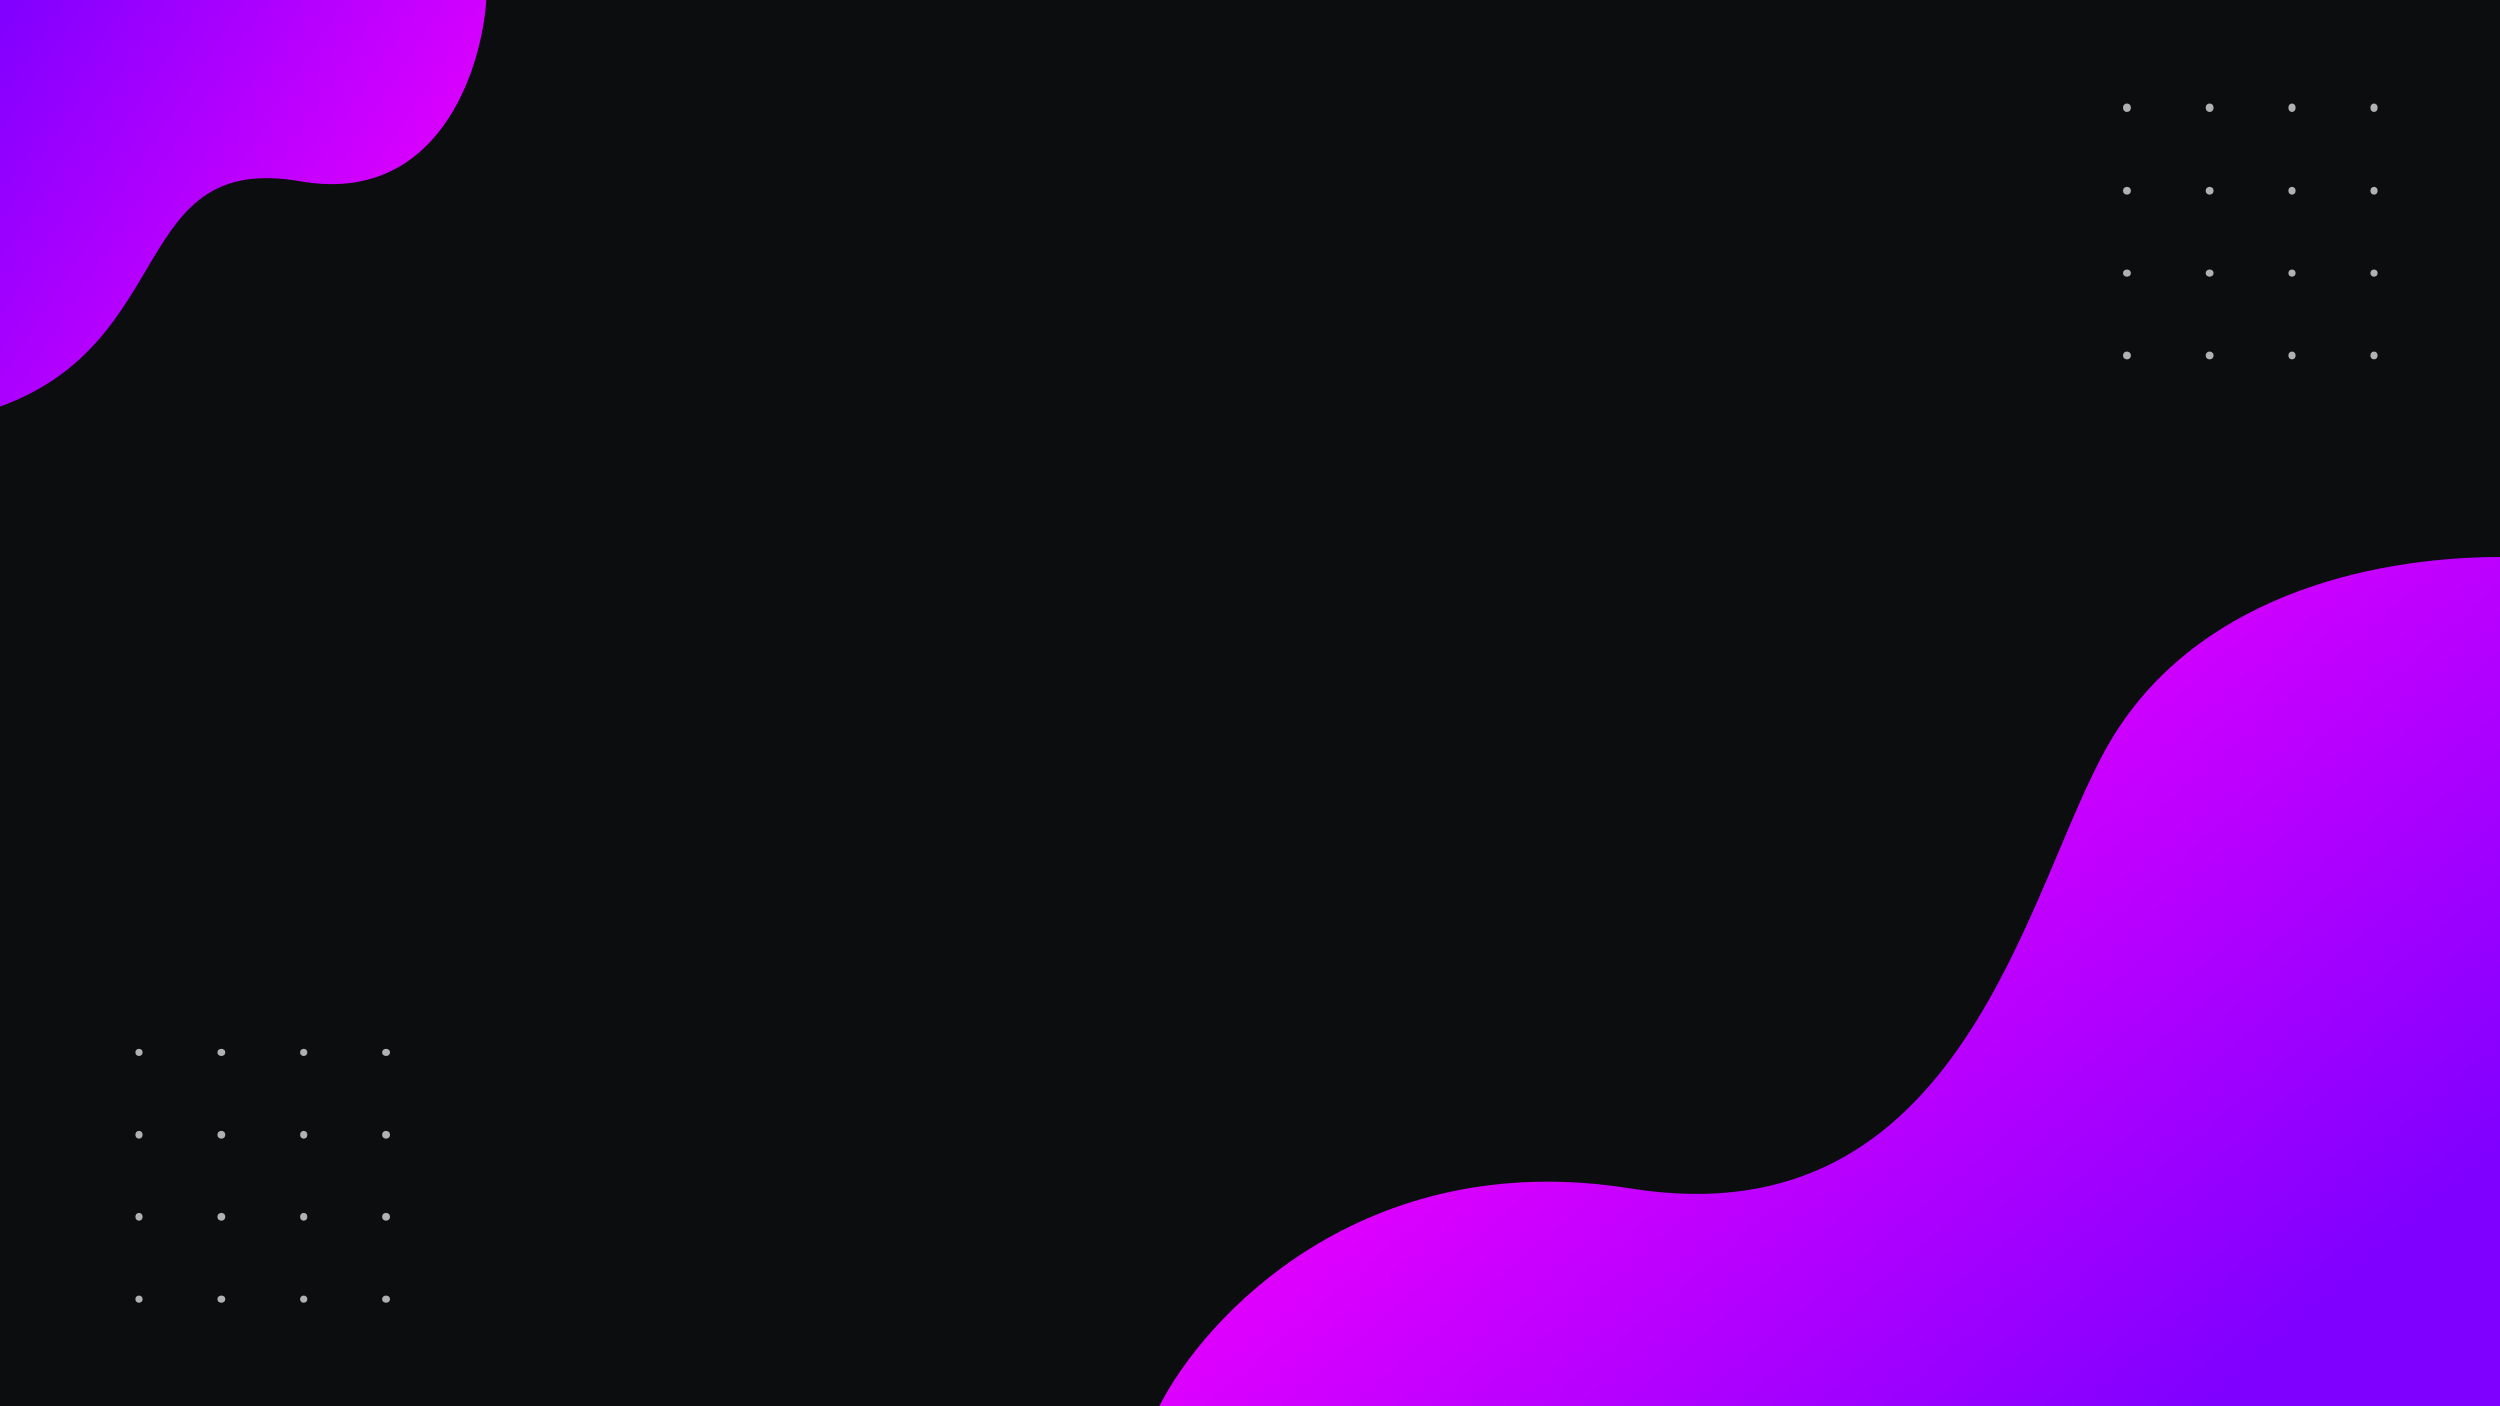 <svg width="3840" height="2160" viewBox="0 0 3840 2160" fill="none" xmlns="http://www.w3.org/2000/svg">
<g clip-path="url(#clip0)">
<rect width="3840" height="2160" fill="#0B0D0F"/>
<path d="M461.5 278.5C197.5 232.5 275.5 525 0 624.5V0H747C739.833 108.167 672.7 315.3 461.5 278.5Z" fill="url(#paint0_linear)"/>
<path d="M2505 1825.5C2093 1759.5 1849.67 2022.33 1779.5 2162H3842.5V855.5C3632 855.5 3368.5 921 3240 1141C3111.5 1361 3020 1908 2505 1825.5Z" fill="url(#paint1_linear)"/>
<circle cx="213.5" cy="1616.5" r="5.5" fill="#E6E8E9" fill-opacity="0.75"/>
<ellipse cx="466.5" cy="1743" rx="5.5" ry="6" fill="#E6E8E9" fill-opacity="0.75"/>
<circle cx="340" cy="1743" r="6" fill="#E6E8E9" fill-opacity="0.75"/>
<ellipse cx="213.5" cy="1743" rx="5.5" ry="6" fill="#E6E8E9" fill-opacity="0.75"/>
<ellipse cx="340" cy="1616.5" rx="6" ry="5.5" fill="#E6E8E9" fill-opacity="0.75"/>
<circle cx="466.5" cy="1616.5" r="5.5" fill="#E6E8E9" fill-opacity="0.75"/>
<ellipse cx="213.5" cy="1869" rx="5.5" ry="6" fill="#E6E8E9" fill-opacity="0.75"/>
<circle cx="340" cy="1869" r="6" fill="#E6E8E9" fill-opacity="0.75"/>
<ellipse cx="466.5" cy="1869" rx="5.5" ry="6" fill="#E6E8E9" fill-opacity="0.75"/>
<circle cx="213.5" cy="1995.5" r="5.5" fill="#E6E8E9" fill-opacity="0.75"/>
<ellipse cx="340" cy="1995.5" rx="6" ry="5.5" fill="#E6E8E9" fill-opacity="0.75"/>
<circle cx="466.5" cy="1995.5" r="5.5" fill="#E6E8E9" fill-opacity="0.75"/>
<circle cx="593" cy="1743" r="6" fill="#E6E8E9" fill-opacity="0.75"/>
<ellipse cx="593" cy="1616.5" rx="6" ry="5.5" fill="#E6E8E9" fill-opacity="0.75"/>
<circle cx="593" cy="1869" r="6" fill="#E6E8E9" fill-opacity="0.75"/>
<ellipse cx="593" cy="1995.5" rx="6" ry="5.5" fill="#E6E8E9" fill-opacity="0.75"/>
<ellipse cx="3267" cy="165.5" rx="6" ry="6.5" fill="#E6E8E9" fill-opacity="0.75"/>
<ellipse cx="3520.5" cy="293" rx="5.5" ry="6" fill="#E6E8E9" fill-opacity="0.75"/>
<circle cx="3394" cy="293" r="6" fill="#E6E8E9" fill-opacity="0.75"/>
<circle cx="3267" cy="293" r="6" fill="#E6E8E9" fill-opacity="0.75"/>
<ellipse cx="3394" cy="165.5" rx="6" ry="6.5" fill="#E6E8E9" fill-opacity="0.75"/>
<ellipse cx="3520.5" cy="165.5" rx="5.5" ry="6.5" fill="#E6E8E9" fill-opacity="0.75"/>
<ellipse cx="3267" cy="419.5" rx="6" ry="5.5" fill="#E6E8E9" fill-opacity="0.75"/>
<ellipse cx="3394" cy="419.5" rx="6" ry="5.5" fill="#E6E8E9" fill-opacity="0.75"/>
<circle cx="3520.5" cy="419.5" r="5.5" fill="#E6E8E9" fill-opacity="0.75"/>
<circle cx="3267" cy="546" r="6" fill="#E6E8E9" fill-opacity="0.75"/>
<circle cx="3394" cy="546" r="6" fill="#E6E8E9" fill-opacity="0.75"/>
<ellipse cx="3520.5" cy="546" rx="5.5" ry="6" fill="#E6E8E9" fill-opacity="0.75"/>
<ellipse cx="3646.5" cy="293" rx="5.5" ry="6" fill="#E6E8E9" fill-opacity="0.75"/>
<ellipse cx="3646.5" cy="165.5" rx="5.5" ry="6.5" fill="#E6E8E9" fill-opacity="0.75"/>
<circle cx="3646.5" cy="419.5" r="5.5" fill="#E6E8E9" fill-opacity="0.75"/>
<ellipse cx="3646.5" cy="546" rx="5.5" ry="6" fill="#E6E8E9" fill-opacity="0.75"/>
</g>
<defs>
<linearGradient id="paint0_linear" x1="-0.5" y1="-3.02164e-06" x2="628.5" y2="406" gradientUnits="userSpaceOnUse">
<stop stop-color="#7F00FF"/>
<stop offset="1" stop-color="#E100FF"/>
</linearGradient>
<linearGradient id="paint1_linear" x1="2696" y1="1286" x2="3421.5" y2="2130.5" gradientUnits="userSpaceOnUse">
<stop stop-color="#E100FF"/>
<stop offset="1" stop-color="#7F00FF"/>
</linearGradient>
<clipPath id="clip0">
<rect width="3840" height="2160" fill="white"/>
</clipPath>
</defs>
</svg>
